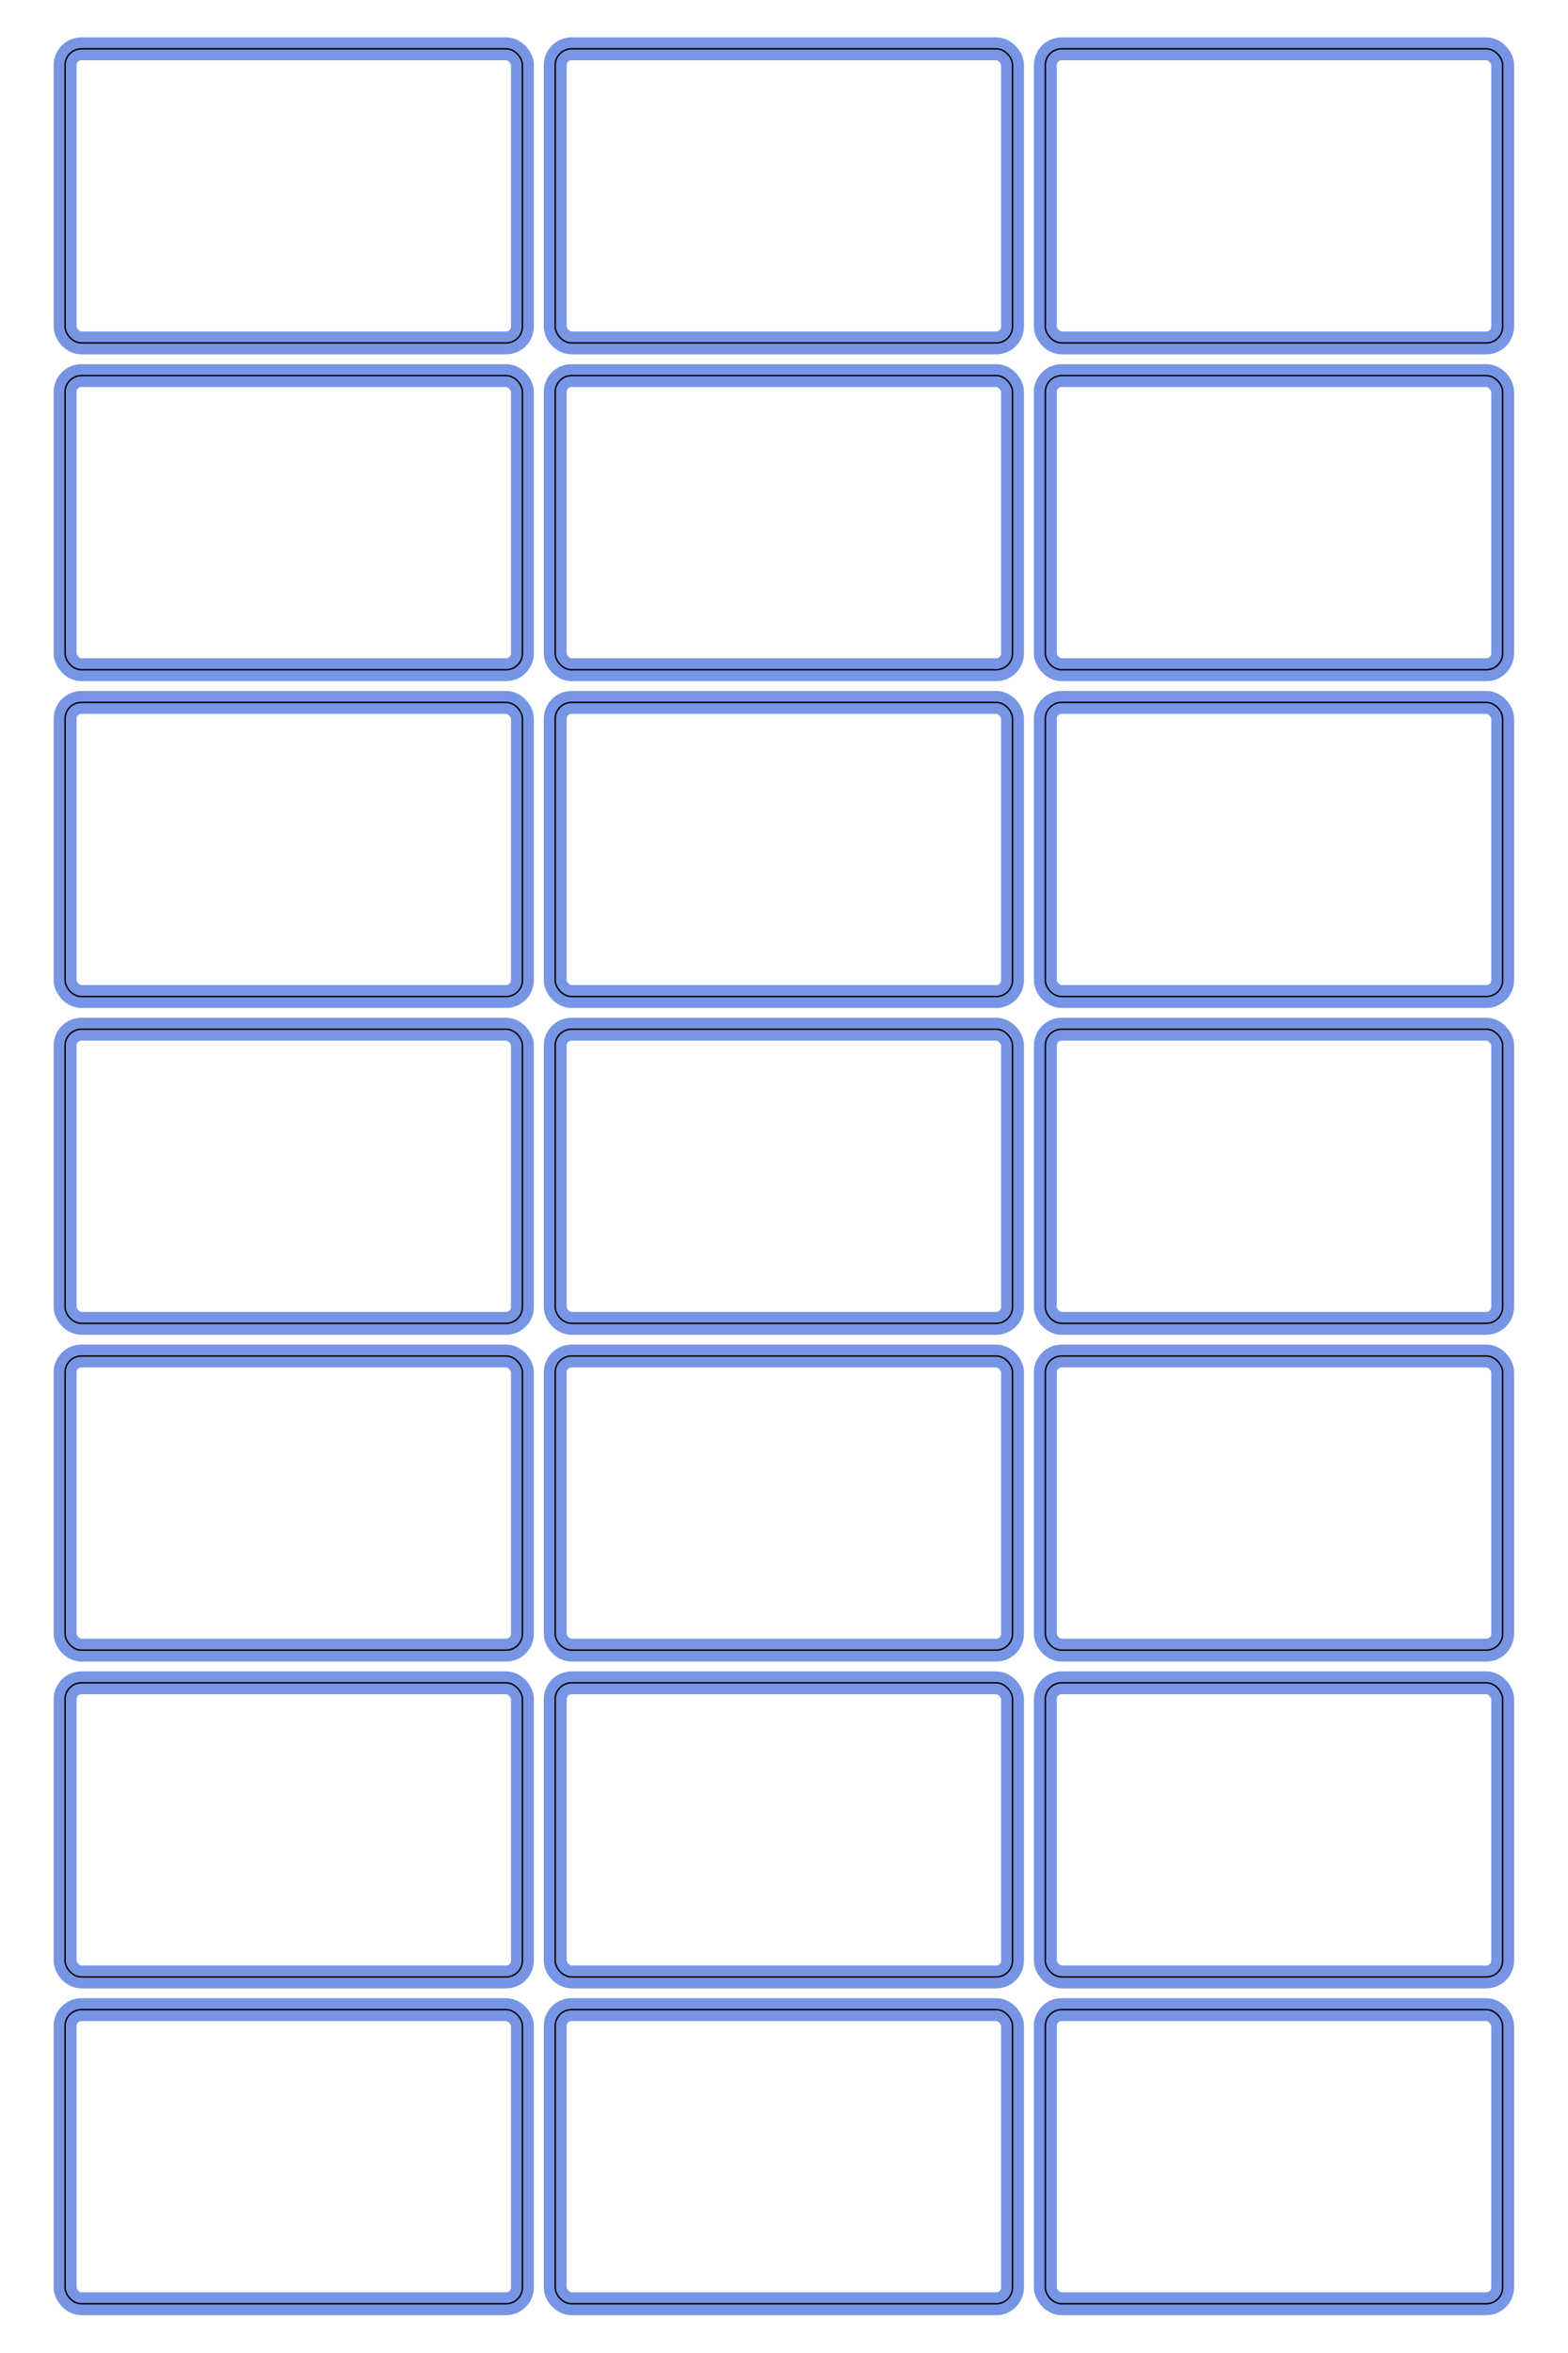 <?xml version="1.0" encoding="UTF-8" standalone="no"?>
<!-- Created with Inkscape (http://www.inkscape.org/) -->

<svg
   xmlns:dc="http://purl.org/dc/elements/1.1/"
   xmlns:cc="http://creativecommons.org/ns#"
   xmlns:rdf="http://www.w3.org/1999/02/22-rdf-syntax-ns#"
   xmlns:svg="http://www.w3.org/2000/svg"
   xmlns="http://www.w3.org/2000/svg"
   xmlns:sodipodi="http://sodipodi.sourceforge.net/DTD/sodipodi-0.dtd"
   xmlns:inkscape="http://www.inkscape.org/namespaces/inkscape"
   id="svg6337"
   version="1.1"
   inkscape:version="0.91 r13725"
   width="1080"
   height="1620"
   viewBox="0 0 1080 1620"
   sodipodi:docname="template-pnp-18.svg"
   enable-background="new">
  <sodipodi:namedview
     pagecolor="#ffffff"
     bordercolor="#666666"
     borderopacity="1"
     objecttolerance="10"
     gridtolerance="10"
     guidetolerance="10"
     inkscape:pageopacity="0"
     inkscape:pageshadow="2"
     inkscape:window-width="1587"
     inkscape:window-height="959"
     id="namedview6339"
     showgrid="false"
     inkscape:snap-page="true"
     inkscape:zoom="0.58271605"
     inkscape:cx="834.45043"
     inkscape:cy="513.30412"
     inkscape:window-x="38"
     inkscape:window-y="8"
     inkscape:window-maximized="0"
     inkscape:current-layer="layer7" />
  <g
     inkscape:groupmode="layer"
     id="layer7"
     inkscape:label="Card Bleed/Safe"
     style="display:inline"
     sodipodi:insensitive="true">
    <rect
       rx="11.25"
       y="33.597"
       x="44.833"
       height="202.5"
       width="315"
       id="rect7719"
       style="display:inline;fill:none;fill-opacity:1;stroke:#305fd6;stroke-width:15.75;stroke-linecap:round;stroke-miterlimit:4;stroke-dasharray:none;stroke-opacity:0.657" />
    <rect
       rx="11.25"
       y="258.596"
       x="44.833"
       height="202.5"
       width="315"
       id="rect7755"
       style="display:inline;fill:none;fill-opacity:1;stroke:#305fd6;stroke-width:15.75;stroke-linecap:round;stroke-miterlimit:4;stroke-dasharray:none;stroke-opacity:0.657" />
    <rect
       rx="11.25"
       y="33.597"
       x="382.413"
       height="202.5"
       width="315"
       id="rect7803"
       style="display:inline;fill:none;fill-opacity:1;stroke:#305fd6;stroke-width:15.75;stroke-linecap:round;stroke-miterlimit:4;stroke-dasharray:none;stroke-opacity:0.657" />
    <rect
       rx="11.25"
       y="258.596"
       x="382.413"
       height="202.5"
       width="315"
       id="rect7839"
       style="display:inline;fill:none;fill-opacity:1;stroke:#305fd6;stroke-width:15.75;stroke-linecap:round;stroke-miterlimit:4;stroke-dasharray:none;stroke-opacity:0.657" />
    <rect
       rx="11.25"
       y="708.594"
       x="44.833"
       height="202.5"
       width="315"
       id="rect7743"
       style="display:inline;fill:none;fill-opacity:1;stroke:#305fd6;stroke-width:15.75;stroke-linecap:round;stroke-miterlimit:4;stroke-dasharray:none;stroke-opacity:0.657" />
    <rect
       style="display:inline;fill:none;fill-opacity:1;stroke:#305fd6;stroke-width:15.75;stroke-linecap:round;stroke-miterlimit:4;stroke-dasharray:none;stroke-opacity:0.657"
       id="rect7749"
       width="315"
       height="202.5"
       x="44.833"
       y="483.595"
       rx="11.25" />
    <rect
       style="display:inline;fill:none;fill-opacity:1;stroke:#305fd6;stroke-width:15.75;stroke-linecap:round;stroke-miterlimit:4;stroke-dasharray:none;stroke-opacity:0.657"
       id="rect7761"
       width="315"
       height="202.5"
       x="719.994"
       y="33.597"
       rx="11.25" />
    <rect
       style="display:inline;fill:none;fill-opacity:1;stroke:#305fd6;stroke-width:15.75;stroke-linecap:round;stroke-miterlimit:4;stroke-dasharray:none;stroke-opacity:0.657"
       id="rect7785"
       width="315"
       height="202.5"
       x="719.994"
       y="708.594"
       rx="11.25" />
    <rect
       rx="11.25"
       y="483.595"
       x="719.994"
       height="202.5"
       width="315"
       id="rect7791"
       style="display:inline;fill:none;fill-opacity:1;stroke:#305fd6;stroke-width:15.75;stroke-linecap:round;stroke-miterlimit:4;stroke-dasharray:none;stroke-opacity:0.657" />
    <rect
       style="display:inline;fill:none;fill-opacity:1;stroke:#305fd6;stroke-width:15.75;stroke-linecap:round;stroke-miterlimit:4;stroke-dasharray:none;stroke-opacity:0.657"
       id="rect7797"
       width="315"
       height="202.5"
       x="719.994"
       y="258.596"
       rx="11.25" />
    <rect
       rx="11.25"
       y="708.594"
       x="382.413"
       height="202.5"
       width="315"
       id="rect7827"
       style="display:inline;fill:none;fill-opacity:1;stroke:#305fd6;stroke-width:15.75;stroke-linecap:round;stroke-miterlimit:4;stroke-dasharray:none;stroke-opacity:0.657" />
    <rect
       style="display:inline;fill:none;fill-opacity:1;stroke:#305fd6;stroke-width:15.75;stroke-linecap:round;stroke-miterlimit:4;stroke-dasharray:none;stroke-opacity:0.657"
       id="rect7833"
       width="315"
       height="202.5"
       x="382.413"
       y="483.595"
       rx="11.25" />
    <rect
       rx="11.25"
       y="1158.592"
       x="44.833"
       height="202.5"
       width="315"
       id="rect7731"
       style="display:inline;fill:none;fill-opacity:1;stroke:#305fd6;stroke-width:15.75;stroke-linecap:round;stroke-miterlimit:4;stroke-dasharray:none;stroke-opacity:0.657" />
    <rect
       style="display:inline;fill:none;fill-opacity:1;stroke:#305fd6;stroke-width:15.75;stroke-linecap:round;stroke-miterlimit:4;stroke-dasharray:none;stroke-opacity:0.657"
       id="rect7737"
       width="315"
       height="202.5"
       x="44.833"
       y="933.593"
       rx="11.25" />
    <rect
       style="display:inline;fill:none;fill-opacity:1;stroke:#305fd6;stroke-width:15.75;stroke-linecap:round;stroke-miterlimit:4;stroke-dasharray:none;stroke-opacity:0.657"
       id="rect7773"
       width="315"
       height="202.5"
       x="719.994"
       y="1158.592"
       rx="11.25" />
    <rect
       rx="11.25"
       y="933.593"
       x="719.994"
       height="202.5"
       width="315"
       id="rect7779"
       style="display:inline;fill:none;fill-opacity:1;stroke:#305fd6;stroke-width:15.75;stroke-linecap:round;stroke-miterlimit:4;stroke-dasharray:none;stroke-opacity:0.657" />
    <rect
       rx="11.25"
       y="1158.592"
       x="382.413"
       height="202.5"
       width="315"
       id="rect7815"
       style="display:inline;fill:none;fill-opacity:1;stroke:#305fd6;stroke-width:15.75;stroke-linecap:round;stroke-miterlimit:4;stroke-dasharray:none;stroke-opacity:0.657" />
    <rect
       style="display:inline;fill:none;fill-opacity:1;stroke:#305fd6;stroke-width:15.75;stroke-linecap:round;stroke-miterlimit:4;stroke-dasharray:none;stroke-opacity:0.657"
       id="rect7821"
       width="315"
       height="202.5"
       x="382.413"
       y="933.593"
       rx="11.25" />
    <rect
       style="display:inline;fill:none;fill-opacity:1;stroke:#305fd6;stroke-width:15.75;stroke-linecap:round;stroke-miterlimit:4;stroke-dasharray:none;stroke-opacity:0.657"
       id="rect7725"
       width="315"
       height="202.5"
       x="44.833"
       y="1383.591"
       rx="11.25" />
    <rect
       rx="11.25"
       y="1383.591"
       x="719.994"
       height="202.5"
       width="315"
       id="rect7767"
       style="display:inline;fill:none;fill-opacity:1;stroke:#305fd6;stroke-width:15.75;stroke-linecap:round;stroke-miterlimit:4;stroke-dasharray:none;stroke-opacity:0.657" />
    <rect
       style="display:inline;fill:none;fill-opacity:1;stroke:#305fd6;stroke-width:15.75;stroke-linecap:round;stroke-miterlimit:4;stroke-dasharray:none;stroke-opacity:0.657"
       id="rect7809"
       width="315"
       height="202.5"
       x="382.413"
       y="1383.591"
       rx="11.25" />
  </g>
  <g
     style="display:inline"
     inkscape:label="Card Cut"
     id="g7715"
     inkscape:groupmode="layer"
     sodipodi:insensitive="true">
    <rect
       style="fill:none;fill-opacity:1;stroke:#000000;stroke-width:1;stroke-linecap:round;stroke-miterlimit:4;stroke-dasharray:none;stroke-opacity:1"
       id="rect7721"
       width="315"
       height="202.5"
       x="44.833"
       y="33.597"
       rx="11.25" />
    <rect
       rx="11.25"
       y="1383.591"
       x="44.833"
       height="202.5"
       width="315"
       id="rect7727"
       style="fill:none;fill-opacity:1;stroke:#000000;stroke-width:1;stroke-linecap:round;stroke-miterlimit:4;stroke-dasharray:none;stroke-opacity:1" />
    <rect
       style="fill:none;fill-opacity:1;stroke:#000000;stroke-width:1;stroke-linecap:round;stroke-miterlimit:4;stroke-dasharray:none;stroke-opacity:1"
       id="rect7733"
       width="315"
       height="202.5"
       x="44.833"
       y="1158.592"
       rx="11.25" />
    <rect
       rx="11.25"
       y="933.593"
       x="44.833"
       height="202.5"
       width="315"
       id="rect7739"
       style="fill:none;fill-opacity:1;stroke:#000000;stroke-width:1;stroke-linecap:round;stroke-miterlimit:4;stroke-dasharray:none;stroke-opacity:1" />
    <rect
       style="fill:none;fill-opacity:1;stroke:#000000;stroke-width:1;stroke-linecap:round;stroke-miterlimit:4;stroke-dasharray:none;stroke-opacity:1"
       id="rect7745"
       width="315"
       height="202.5"
       x="44.833"
       y="708.594"
       rx="11.25" />
    <rect
       rx="11.25"
       y="483.595"
       x="44.833"
       height="202.5"
       width="315"
       id="rect7751"
       style="fill:none;fill-opacity:1;stroke:#000000;stroke-width:1;stroke-linecap:round;stroke-miterlimit:4;stroke-dasharray:none;stroke-opacity:1" />
    <rect
       style="fill:none;fill-opacity:1;stroke:#000000;stroke-width:1;stroke-linecap:round;stroke-miterlimit:4;stroke-dasharray:none;stroke-opacity:1"
       id="rect7757"
       width="315"
       height="202.5"
       x="44.833"
       y="258.596"
       rx="11.25" />
    <rect
       rx="11.25"
       y="33.597"
       x="719.994"
       height="202.5"
       width="315"
       id="rect7763"
       style="fill:none;fill-opacity:1;stroke:#000000;stroke-width:1;stroke-linecap:round;stroke-miterlimit:4;stroke-dasharray:none;stroke-opacity:1" />
    <rect
       style="fill:none;fill-opacity:1;stroke:#000000;stroke-width:1;stroke-linecap:round;stroke-miterlimit:4;stroke-dasharray:none;stroke-opacity:1"
       id="rect7769"
       width="315"
       height="202.5"
       x="719.994"
       y="1383.591"
       rx="11.25" />
    <rect
       rx="11.25"
       y="1158.592"
       x="719.994"
       height="202.5"
       width="315"
       id="rect7775"
       style="fill:none;fill-opacity:1;stroke:#000000;stroke-width:1;stroke-linecap:round;stroke-miterlimit:4;stroke-dasharray:none;stroke-opacity:1" />
    <rect
       style="fill:none;fill-opacity:1;stroke:#000000;stroke-width:1;stroke-linecap:round;stroke-miterlimit:4;stroke-dasharray:none;stroke-opacity:1"
       id="rect7781"
       width="315"
       height="202.5"
       x="719.994"
       y="933.593"
       rx="11.25" />
    <rect
       rx="11.25"
       y="708.594"
       x="719.994"
       height="202.5"
       width="315"
       id="rect7787"
       style="fill:none;fill-opacity:1;stroke:#000000;stroke-width:1;stroke-linecap:round;stroke-miterlimit:4;stroke-dasharray:none;stroke-opacity:1" />
    <rect
       style="fill:none;fill-opacity:1;stroke:#000000;stroke-width:1;stroke-linecap:round;stroke-miterlimit:4;stroke-dasharray:none;stroke-opacity:1"
       id="rect7793"
       width="315"
       height="202.5"
       x="719.994"
       y="483.595"
       rx="11.25" />
    <rect
       rx="11.25"
       y="258.596"
       x="719.994"
       height="202.5"
       width="315"
       id="rect7799"
       style="fill:none;fill-opacity:1;stroke:#000000;stroke-width:1;stroke-linecap:round;stroke-miterlimit:4;stroke-dasharray:none;stroke-opacity:1" />
    <rect
       style="fill:none;fill-opacity:1;stroke:#000000;stroke-width:1;stroke-linecap:round;stroke-miterlimit:4;stroke-dasharray:none;stroke-opacity:1"
       id="rect7805"
       width="315"
       height="202.5"
       x="382.413"
       y="33.597"
       rx="11.25" />
    <rect
       rx="11.25"
       y="1383.591"
       x="382.413"
       height="202.5"
       width="315"
       id="rect7811"
       style="fill:none;fill-opacity:1;stroke:#000000;stroke-width:1;stroke-linecap:round;stroke-miterlimit:4;stroke-dasharray:none;stroke-opacity:1" />
    <rect
       style="fill:none;fill-opacity:1;stroke:#000000;stroke-width:1;stroke-linecap:round;stroke-miterlimit:4;stroke-dasharray:none;stroke-opacity:1"
       id="rect7817"
       width="315"
       height="202.5"
       x="382.413"
       y="1158.592"
       rx="11.25" />
    <rect
       rx="11.25"
       y="933.593"
       x="382.413"
       height="202.5"
       width="315"
       id="rect7823"
       style="fill:none;fill-opacity:1;stroke:#000000;stroke-width:1;stroke-linecap:round;stroke-miterlimit:4;stroke-dasharray:none;stroke-opacity:1" />
    <rect
       style="fill:none;fill-opacity:1;stroke:#000000;stroke-width:1;stroke-linecap:round;stroke-miterlimit:4;stroke-dasharray:none;stroke-opacity:1"
       id="rect7829"
       width="315"
       height="202.5"
       x="382.413"
       y="708.594"
       rx="11.25" />
    <rect
       rx="11.25"
       y="483.595"
       x="382.413"
       height="202.5"
       width="315"
       id="rect7835"
       style="fill:none;fill-opacity:1;stroke:#000000;stroke-width:1;stroke-linecap:round;stroke-miterlimit:4;stroke-dasharray:none;stroke-opacity:1" />
    <rect
       style="fill:none;fill-opacity:1;stroke:#000000;stroke-width:1;stroke-linecap:round;stroke-miterlimit:4;stroke-dasharray:none;stroke-opacity:1"
       id="rect7841"
       width="315"
       height="202.5"
       x="382.413"
       y="258.596"
       rx="11.25" />
  </g>
</svg>

